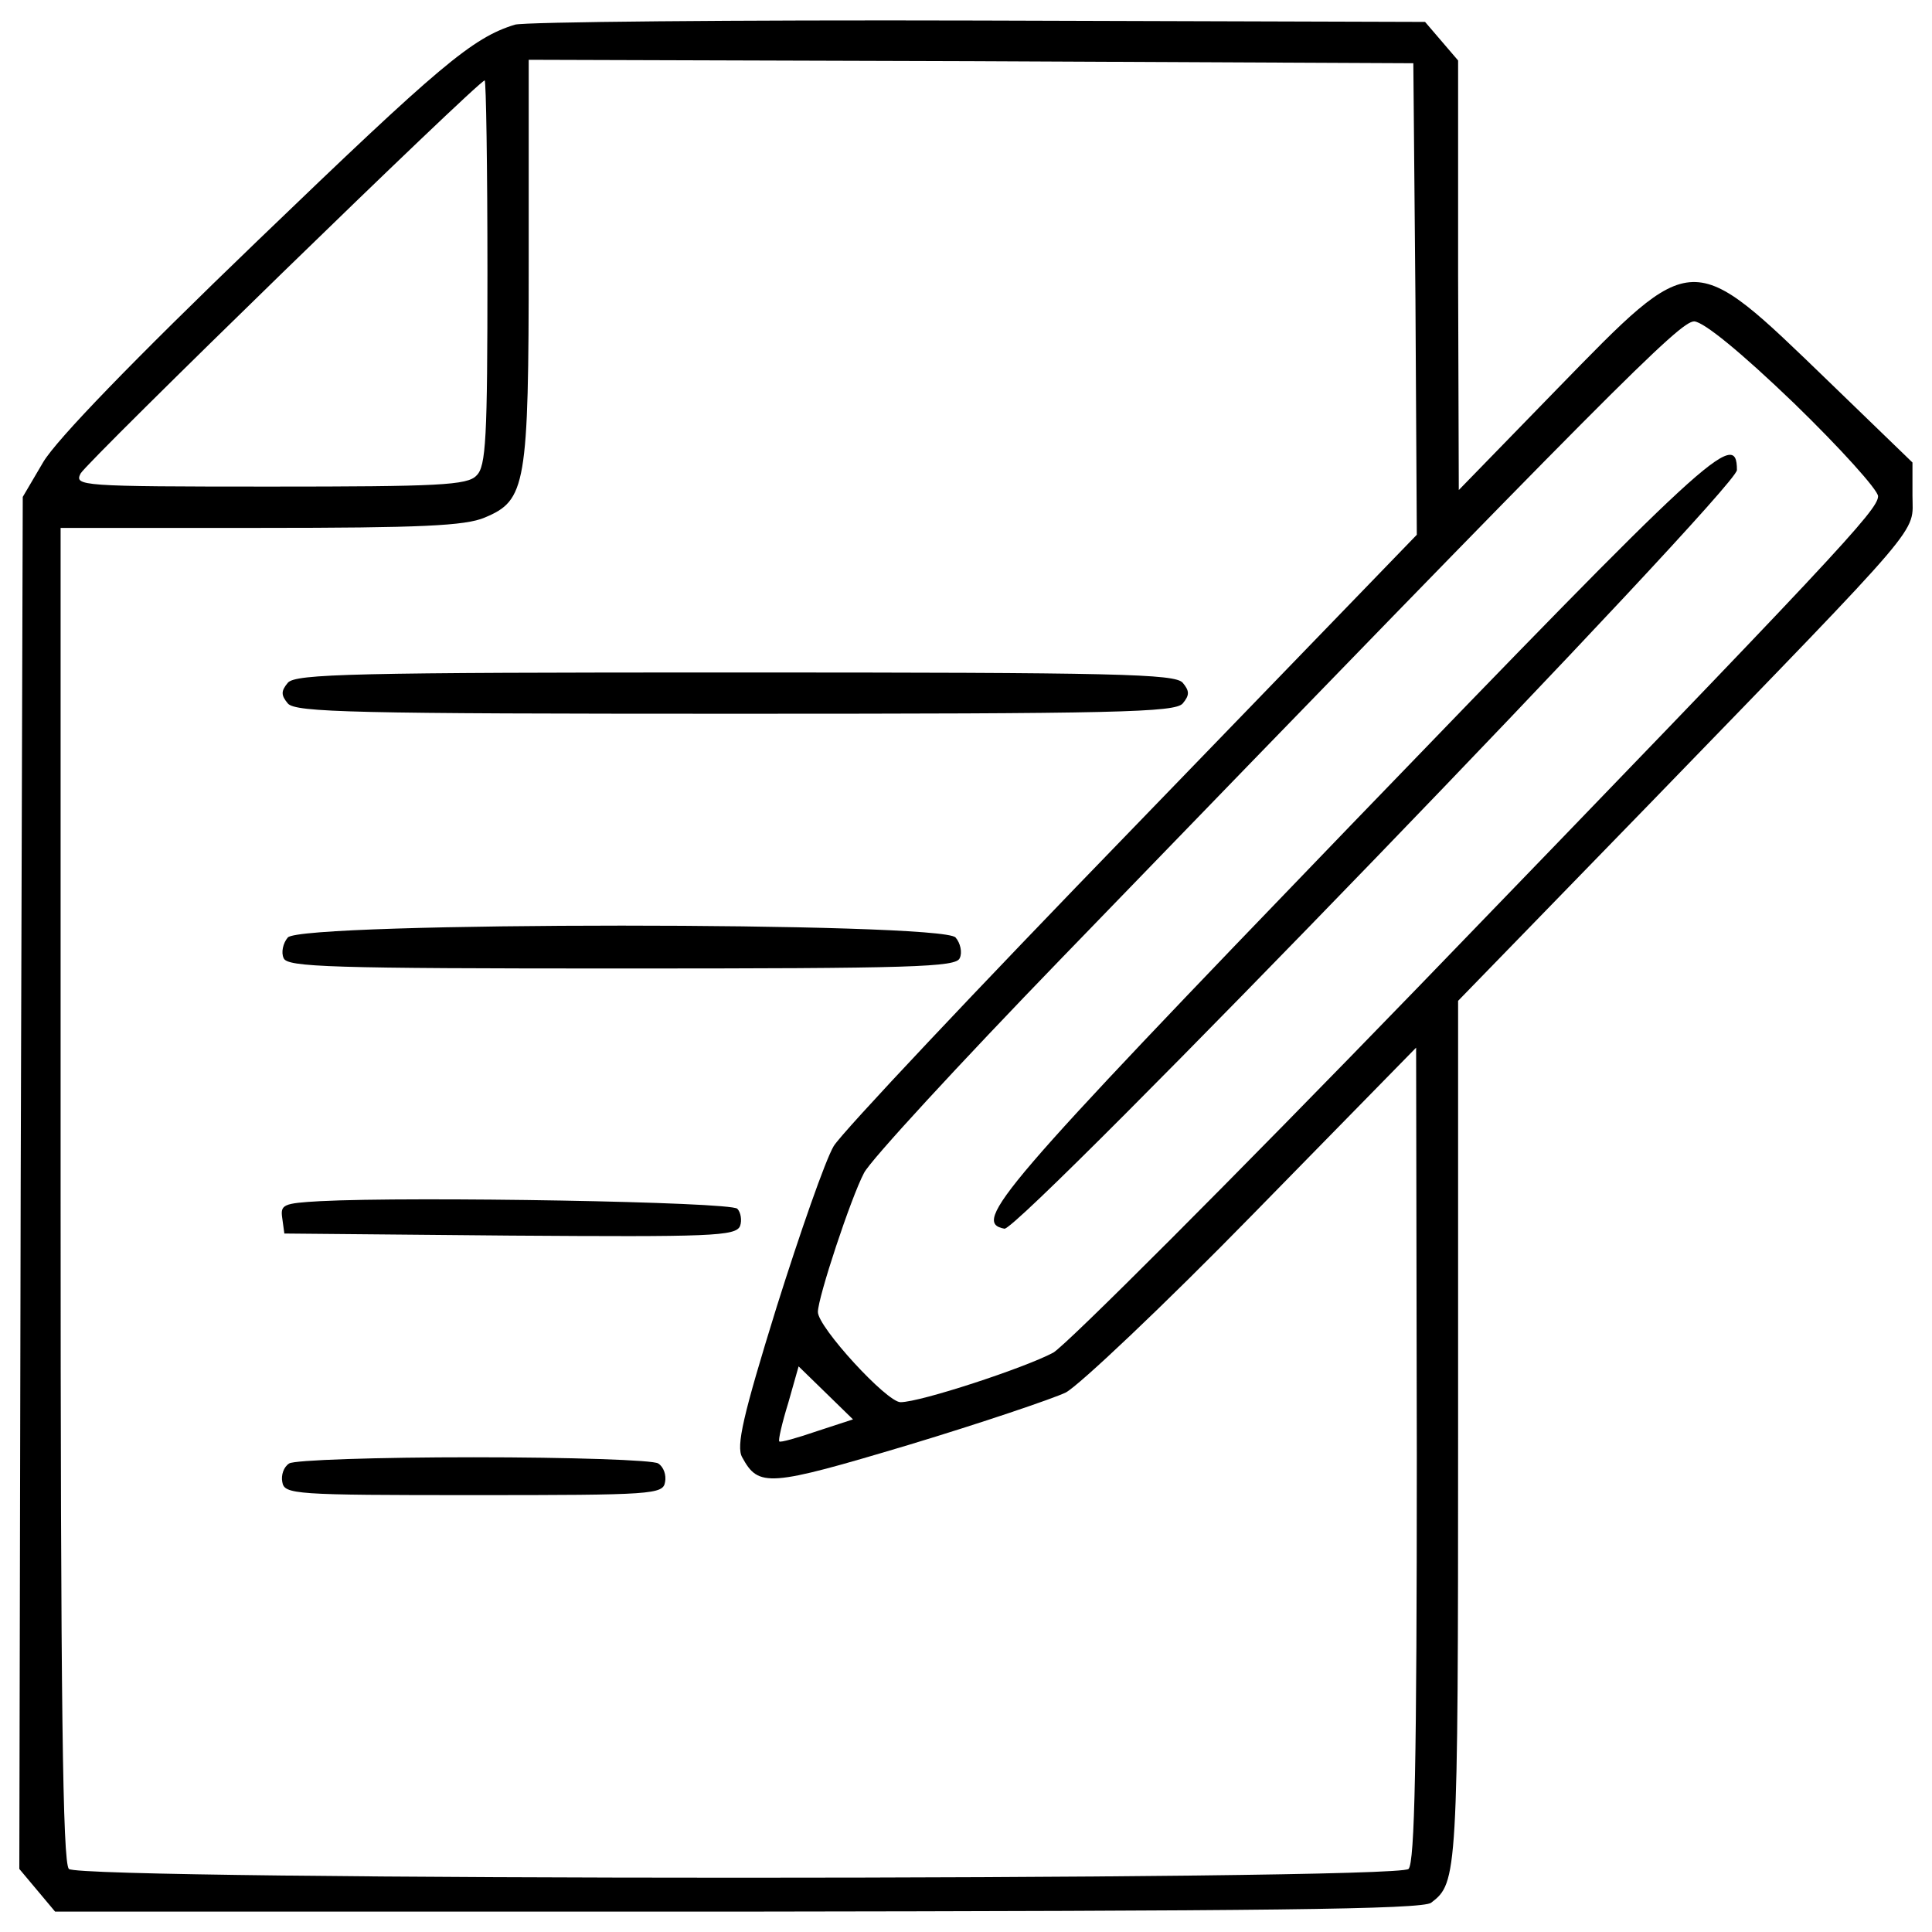 <?xml version="1.0" encoding="utf-8"?>
<!-- Svg Vector Icons : http://www.onlinewebfonts.com/icon -->
<!DOCTYPE svg PUBLIC "-//W3C//DTD SVG 1.1//EN" "http://www.w3.org/Graphics/SVG/1.1/DTD/svg11.dtd">
<svg version="1.1" xmlns="http://www.w3.org/2000/svg" xmlns:xlink="http://www.w3.org/1999/xlink" x="0px" y="0px" viewBox="0 0 1000 1000" enable-background="new 0 0 1000 1000" xml:space="preserve">
<g><g transform="translate(0,511) scale(0.1,-0.1)"><path d="M2665.5,4982.4c-220.9-67.7-388.4-210.2-1329.1-1115.3C680.8,3236.4,296,2837.3,224.7,2719.8L117.8,2538l-10.7-3552.6l-7.1-3549l92.6-110.4l92.6-110.5h3531.2c2722.3,3.6,3549,10.7,3591.7,46.3c135.4,103.3,139,139,139,2433.7V-70.3l990.6,1019.1C9988,2445.4,9898.9,2342,9898.9,2545.1v171l-434.7,420.5c-716.2,691.3-691.3,691.3-1403.9-39.2l-509.6-523.8l-3.6,1111.7v1111.7l-85.5,99.8l-85.5,99.8l-2312.5,7.1C3795.1,5007.3,2715.4,4996.6,2665.5,4982.4z M7326.3,3560.7l7.1-1218.6L5865.3,824.1c-808.9-833.8-1507.2-1575-1550-1646.2c-42.7-71.3-174.6-449-295.7-833.8c-174.6-563-210.2-719.7-178.2-776.8c85.5-156.8,135.4-153.2,862.3,64.1c377.7,114,744.7,238.7,812.4,270.8c67.7,35.6,506,449,969.2,922.9l844.5,862.3l3.6-2105.9c0-1589.2-10.7-2113-42.8-2145.1c-60.6-60.6-6873.5-60.6-6934.1,0c-32.1,32.1-42.8,855.2-42.8,3492v3449.2h1033.3c830.2,0,1061.8,10.7,1161.6,53.4c213.8,89.1,228,163.9,228,1336.2v1033.3l2291.2-7.1l2287.6-10.7L7326.3,3560.7z M2523,3699.6c0-858.8-7.1-1004.8-57-1051.2c-46.3-49.9-196-57-1069-57c-987,0-1012,3.6-979.9,67.7c35.6,64.1,2059.6,2034.6,2091.6,2034.6C2515.9,4693.8,2523,4244.8,2523,3699.6z M9286.1,3022.6c238.7-231.6,434.7-449,434.7-481c0-71.3-210.2-295.8-2380.2-2540.6C6371.3-1000.3,5523.3-1848.3,5452-1891.1c-146.1-78.4-687.7-256.6-791-256.6c-71.3,0-427.6,388.4-427.6,466.8c0,74.8,171,591.5,238.7,719.7c32.1,64.2,491.7,563,1022.7,1111.7c2875.5,2971.8,3199.8,3296,3274.6,3296C8819.3,3443.1,9008.1,3289.9,9286.1,3022.6z M4229.8-2297.3c-103.3-35.6-192.4-60.5-196-53.4c-7.1,3.6,14.2,96.2,46.3,199.6l53.5,188.8l139-135.4l142.5-139L4229.8-2297.3z"/><path d="M1489.7,1575.9c-35.6-42.8-35.6-64.1,0-106.9c39.2-46.3,338.5-53.4,2316.1-53.4c1977.6,0,2276.9,7.1,2316.1,53.4c35.6,42.8,35.6,64.1,0,106.9c-39.2,46.3-338.5,53.4-2316.1,53.4C1828.2,1629.4,1528.9,1622.2,1489.7,1575.9z"/><path d="M1489.7,257.5c-24.9-28.5-35.6-78.4-21.4-106.9c17.8-46.3,238.7-53.5,1749.6-53.5c1510.8,0,1731.7,7.1,1749.6,53.5c14.3,28.5,3.6,78.4-21.4,106.9C4878.3,339.5,1557.4,339.5,1489.7,257.5z"/><path d="M1657.1-1107.2c-192.4-10.7-206.7-17.8-196-89.1l10.7-78.4l1168.7-10.7c1036.9-7.1,1168.8-3.5,1190.1,49.9c10.7,28.5,3.5,71.3-14.3,89.1C3780.8-1110.7,2138.2-1082.2,1657.1-1107.2z"/><path d="M1496.8-2464.8c-28.5-17.8-42.8-60.6-35.6-96.2c10.7-64.1,60.6-67.7,990.6-67.7c930,0,979.9,3.6,990.6,67.7c7.1,35.6-7.1,78.4-35.6,96.2c-24.9,17.8-456.1,32-954.9,32C1952.9-2432.7,1521.7-2447,1496.8-2464.8z"/><path d="M6994.9,841.9C5166.9-1053.7,5028-1217.6,5199-1249.7c78.4-14.3,3791.3,3830.5,3791.3,3926.7C8990.3,2897.9,8847.8,2762.5,6994.9,841.9z"/></g></g>
</svg>